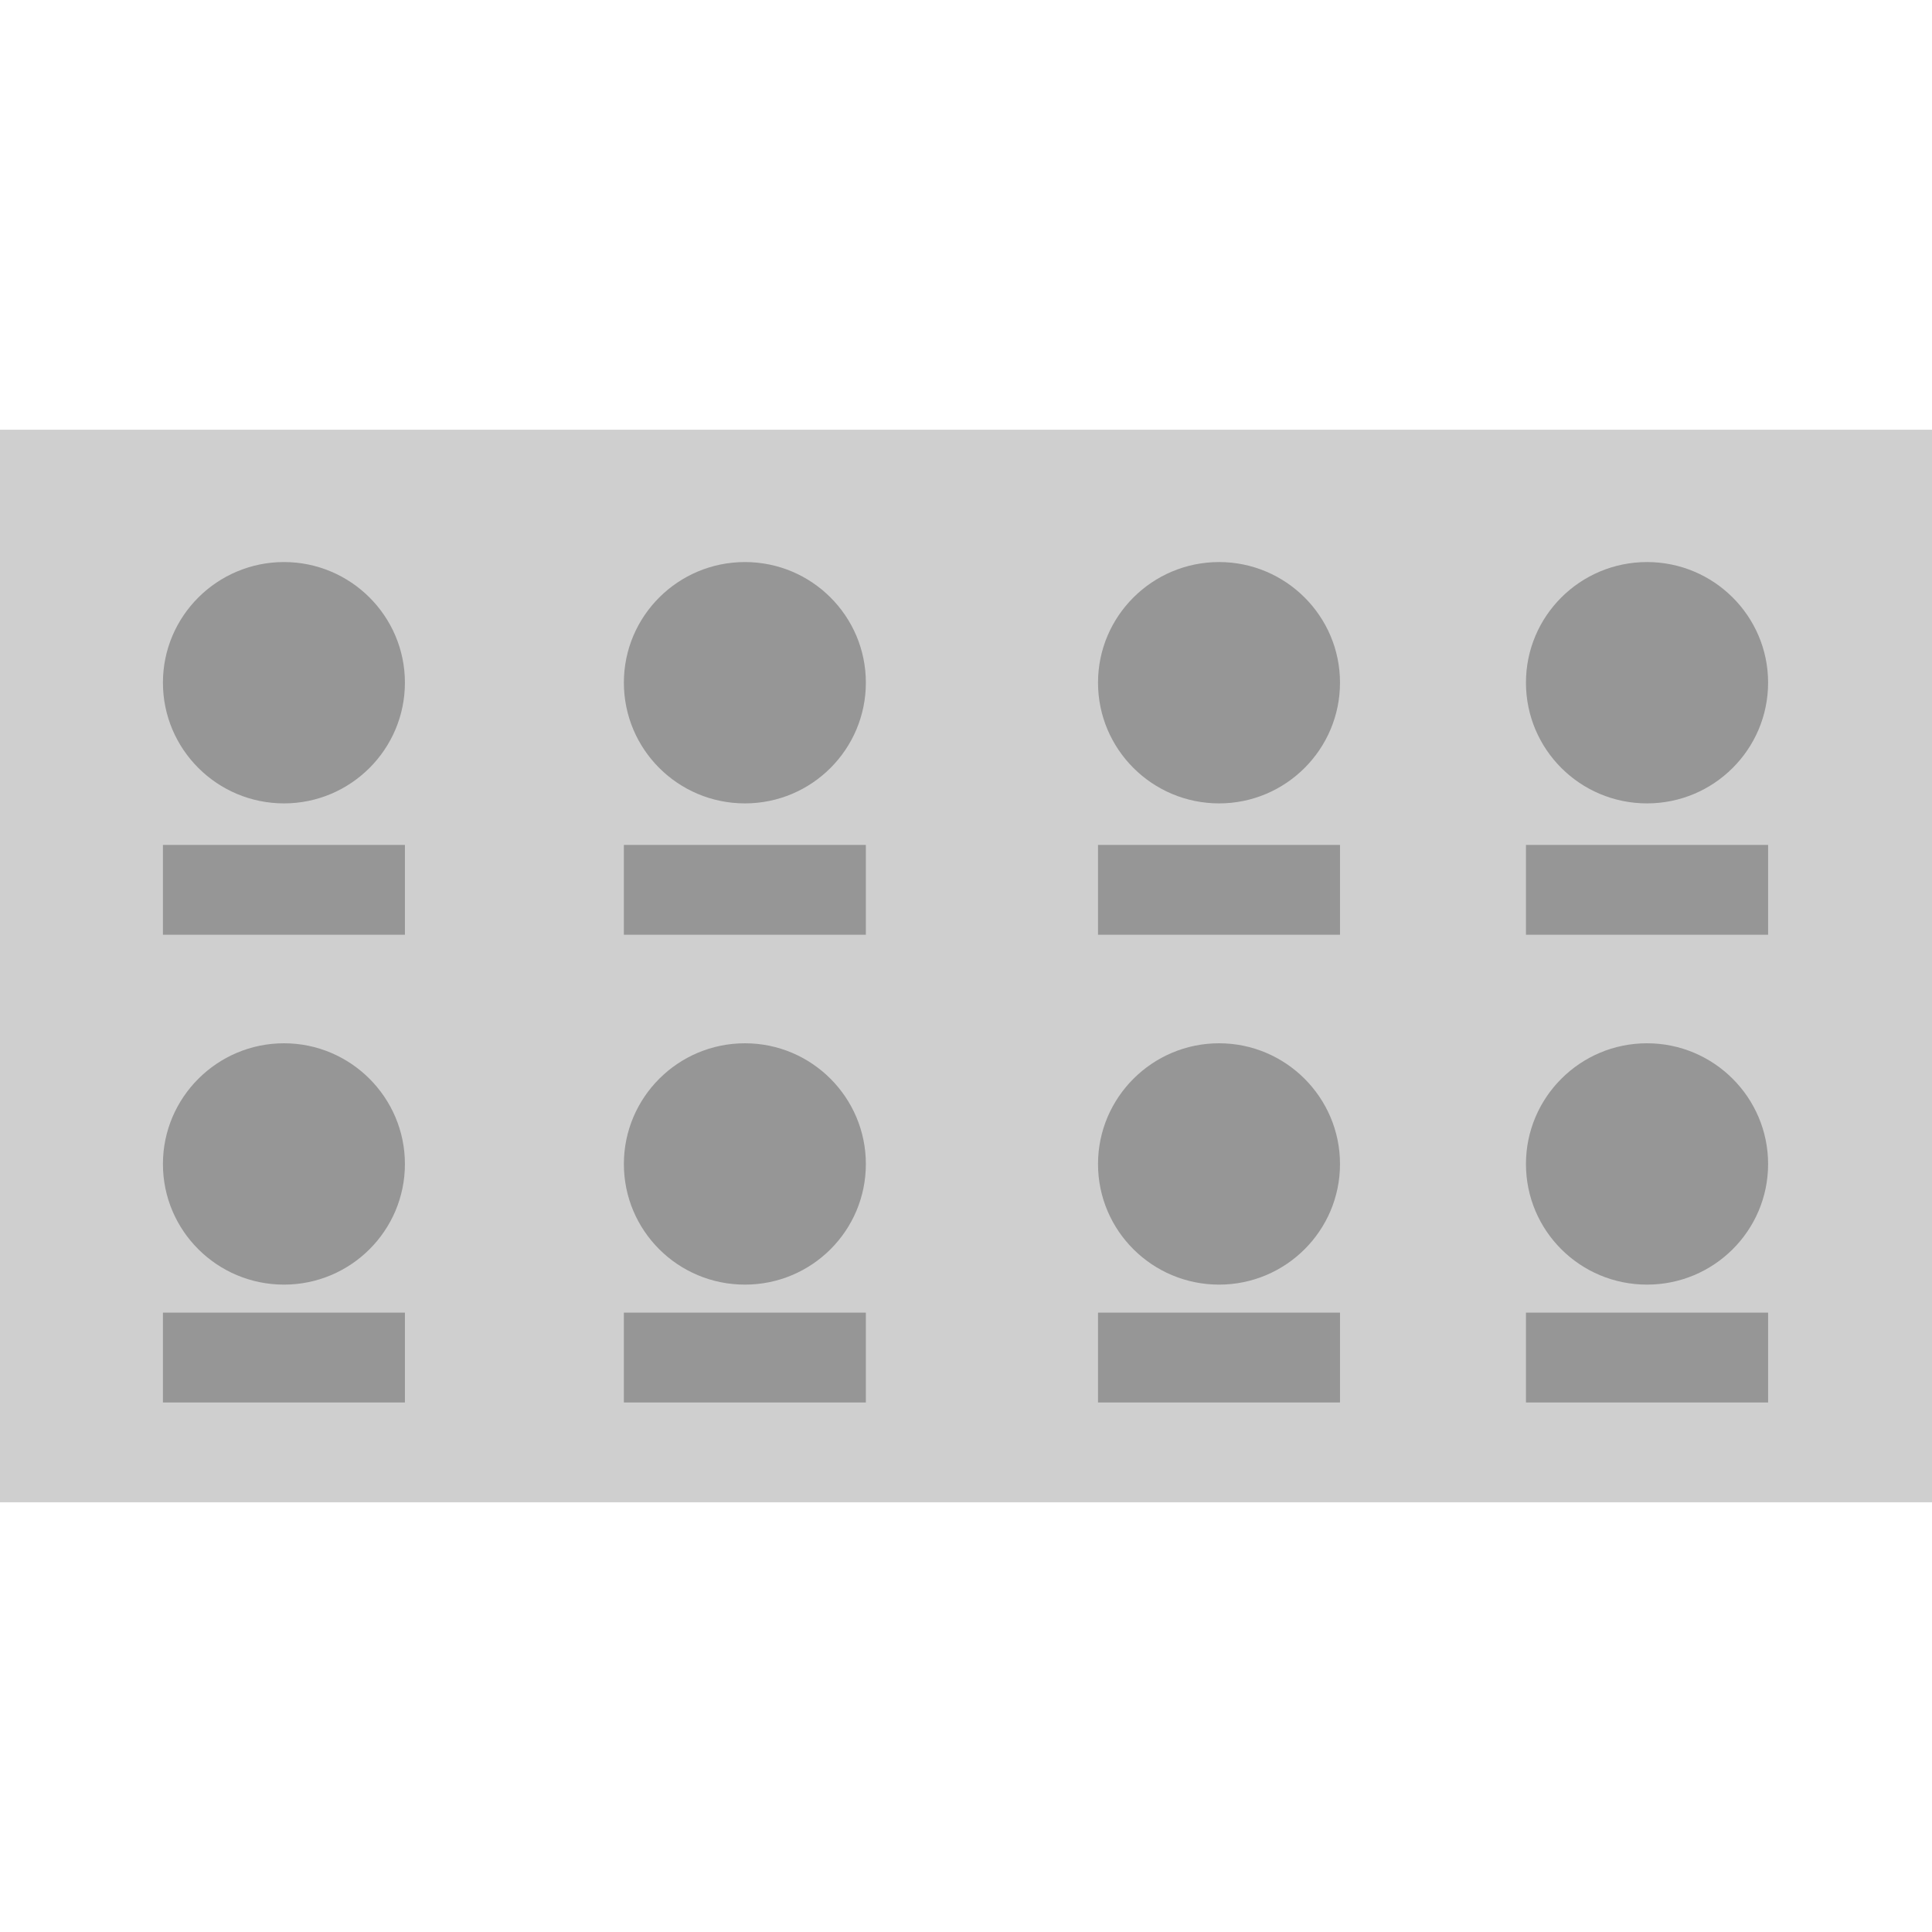 <?xml version="1.0" encoding="UTF-8" standalone="no"?>
<!DOCTYPE svg PUBLIC "-//W3C//DTD SVG 1.1//EN" "http://www.w3.org/Graphics/SVG/1.1/DTD/svg11.dtd">
<svg version="1.1" xmlns="http://www.w3.org/2000/svg" xmlns:xlink="http://www.w3.org/1999/xlink" preserveAspectRatio="xMidYMid meet" viewBox="0 0 120 120" width="120" height="120"><defs><path d="M120 26.69L120 93.31L0 93.31L0 26.69L120 26.69Z" id="b3XVvO6AM"></path><path d="M17.64 49.9C13.49 49.9 10.12 46.54 10.12 42.4C10.12 38.27 13.49 34.91 17.64 34.91C21.78 34.91 25.15 38.27 25.15 42.4C25.15 46.54 21.78 49.9 17.64 49.9Z" id="i76NKMXGd"></path><path d="M25.15 52.48L25.15 58.06L10.12 58.06L10.12 52.48L25.15 52.48Z" id="d2OmIhirVZ"></path><path d="M46.27 49.9C42.11 49.9 38.75 46.54 38.75 42.4C38.75 38.27 42.11 34.91 46.27 34.91C50.42 34.91 53.78 38.27 53.78 42.4C53.78 46.54 50.42 49.9 46.27 49.9Z" id="b1CWuAI5Ts"></path><path d="M75.72 49.9C71.57 49.9 68.2 46.54 68.2 42.4C68.2 38.27 71.57 34.91 75.72 34.91C79.86 34.91 83.23 38.27 83.23 42.4C83.23 46.54 79.86 49.9 75.72 49.9Z" id="b5Bbk7MrUw"></path><path d="M102.3 49.9C98.14 49.9 94.78 46.54 94.78 42.4C94.78 38.27 98.14 34.91 102.3 34.91C106.45 34.91 109.82 38.27 109.82 42.4C109.82 46.54 106.45 49.9 102.3 49.9Z" id="b1UAWMVB6B"></path><path d="M17.64 79.79C13.49 79.79 10.12 76.44 10.12 72.3C10.12 68.17 13.49 64.8 17.64 64.8C21.78 64.8 25.15 68.17 25.15 72.3C25.15 76.44 21.78 79.79 17.64 79.79Z" id="b2M0fdT8IO"></path><path d="M25.15 81.53L25.15 87.11L10.12 87.11L10.12 81.53L25.15 81.53Z" id="fQrzmAwCj"></path><path d="M46.27 79.79C42.11 79.79 38.75 76.44 38.75 72.3C38.75 68.17 42.11 64.8 46.27 64.8C50.42 64.8 53.78 68.17 53.78 72.3C53.78 76.44 50.42 79.79 46.27 79.79Z" id="bTyQaCbhN"></path><path d="M75.72 79.79C71.57 79.79 68.2 76.44 68.2 72.3C68.2 68.17 71.57 64.8 75.72 64.8C79.86 64.8 83.23 68.17 83.23 72.3C83.23 76.44 79.86 79.79 75.72 79.79Z" id="a6OoxOKa1a"></path><path d="M102.3 79.79C98.14 79.79 94.78 76.44 94.78 72.3C94.78 68.17 98.14 64.8 102.3 64.8C106.45 64.8 109.82 68.17 109.82 72.3C109.82 76.44 106.45 79.79 102.3 79.79Z" id="a9r9Ht0U6"></path><path d="M53.78 81.53L53.78 87.11L38.75 87.11L38.75 81.53L53.78 81.53Z" id="bprbDcAyL"></path><path d="M83.23 81.53L83.23 87.11L68.2 87.11L68.2 81.53L83.23 81.53Z" id="ertERs1u"></path><path d="M109.82 81.53L109.82 87.11L94.78 87.11L94.78 81.53L109.82 81.53Z" id="e6Lf1Jz5HC"></path><path d="M53.78 52.48L53.78 58.06L38.75 58.06L38.75 52.48L53.78 52.48Z" id="bg9nJ2g43"></path><path d="M83.23 52.48L83.23 58.06L68.2 58.06L68.2 52.48L83.23 52.48Z" id="c1bb4IivwO"></path><path d="M109.82 52.48L109.82 58.06L94.78 58.06L94.78 52.48L109.82 52.48Z" id="aUpkVeWuD"></path></defs><g><g><g><use xlink:href="#b3XVvO6AM" opacity="1" fill="#cfcfcf" fill-opacity="1"></use><g><use xlink:href="#b3XVvO6AM" opacity="1" fill-opacity="0" stroke="#000000" stroke-width="1" stroke-opacity="0"></use></g></g><g><use xlink:href="#i76NKMXGd" opacity="1" fill="#969696" fill-opacity="1"></use><g><use xlink:href="#i76NKMXGd" opacity="1" fill-opacity="0" stroke="#000000" stroke-width="1" stroke-opacity="0"></use></g></g><g><use xlink:href="#d2OmIhirVZ" opacity="1" fill="#969696" fill-opacity="1"></use><g><use xlink:href="#d2OmIhirVZ" opacity="1" fill-opacity="0" stroke="#000000" stroke-width="1" stroke-opacity="0"></use></g></g><g><use xlink:href="#b1CWuAI5Ts" opacity="1" fill="#969696" fill-opacity="1"></use><g><use xlink:href="#b1CWuAI5Ts" opacity="1" fill-opacity="0" stroke="#000000" stroke-width="1" stroke-opacity="0"></use></g></g><g><use xlink:href="#b5Bbk7MrUw" opacity="1" fill="#969696" fill-opacity="1"></use><g><use xlink:href="#b5Bbk7MrUw" opacity="1" fill-opacity="0" stroke="#000000" stroke-width="1" stroke-opacity="0"></use></g></g><g><use xlink:href="#b1UAWMVB6B" opacity="1" fill="#969696" fill-opacity="1"></use><g><use xlink:href="#b1UAWMVB6B" opacity="1" fill-opacity="0" stroke="#000000" stroke-width="1" stroke-opacity="0"></use></g></g><g><use xlink:href="#b2M0fdT8IO" opacity="1" fill="#969696" fill-opacity="1"></use><g><use xlink:href="#b2M0fdT8IO" opacity="1" fill-opacity="0" stroke="#000000" stroke-width="1" stroke-opacity="0"></use></g></g><g><use xlink:href="#fQrzmAwCj" opacity="1" fill="#969696" fill-opacity="1"></use><g><use xlink:href="#fQrzmAwCj" opacity="1" fill-opacity="0" stroke="#000000" stroke-width="1" stroke-opacity="0"></use></g></g><g><use xlink:href="#bTyQaCbhN" opacity="1" fill="#969696" fill-opacity="1"></use><g><use xlink:href="#bTyQaCbhN" opacity="1" fill-opacity="0" stroke="#000000" stroke-width="1" stroke-opacity="0"></use></g></g><g><use xlink:href="#a6OoxOKa1a" opacity="1" fill="#969696" fill-opacity="1"></use><g><use xlink:href="#a6OoxOKa1a" opacity="1" fill-opacity="0" stroke="#000000" stroke-width="1" stroke-opacity="0"></use></g></g><g><use xlink:href="#a9r9Ht0U6" opacity="1" fill="#969696" fill-opacity="1"></use><g><use xlink:href="#a9r9Ht0U6" opacity="1" fill-opacity="0" stroke="#000000" stroke-width="1" stroke-opacity="0"></use></g></g><g><use xlink:href="#bprbDcAyL" opacity="1" fill="#969696" fill-opacity="1"></use><g><use xlink:href="#bprbDcAyL" opacity="1" fill-opacity="0" stroke="#000000" stroke-width="1" stroke-opacity="0"></use></g></g><g><use xlink:href="#ertERs1u" opacity="1" fill="#969696" fill-opacity="1"></use><g><use xlink:href="#ertERs1u" opacity="1" fill-opacity="0" stroke="#000000" stroke-width="1" stroke-opacity="0"></use></g></g><g><use xlink:href="#e6Lf1Jz5HC" opacity="1" fill="#969696" fill-opacity="1"></use><g><use xlink:href="#e6Lf1Jz5HC" opacity="1" fill-opacity="0" stroke="#000000" stroke-width="1" stroke-opacity="0"></use></g></g><g><use xlink:href="#bg9nJ2g43" opacity="1" fill="#969696" fill-opacity="1"></use><g><use xlink:href="#bg9nJ2g43" opacity="1" fill-opacity="0" stroke="#000000" stroke-width="1" stroke-opacity="0"></use></g></g><g><use xlink:href="#c1bb4IivwO" opacity="1" fill="#969696" fill-opacity="1"></use><g><use xlink:href="#c1bb4IivwO" opacity="1" fill-opacity="0" stroke="#000000" stroke-width="1" stroke-opacity="0"></use></g></g><g><use xlink:href="#aUpkVeWuD" opacity="1" fill="#969696" fill-opacity="1"></use><g><use xlink:href="#aUpkVeWuD" opacity="1" fill-opacity="0" stroke="#000000" stroke-width="1" stroke-opacity="0"></use></g></g></g></g></svg>
